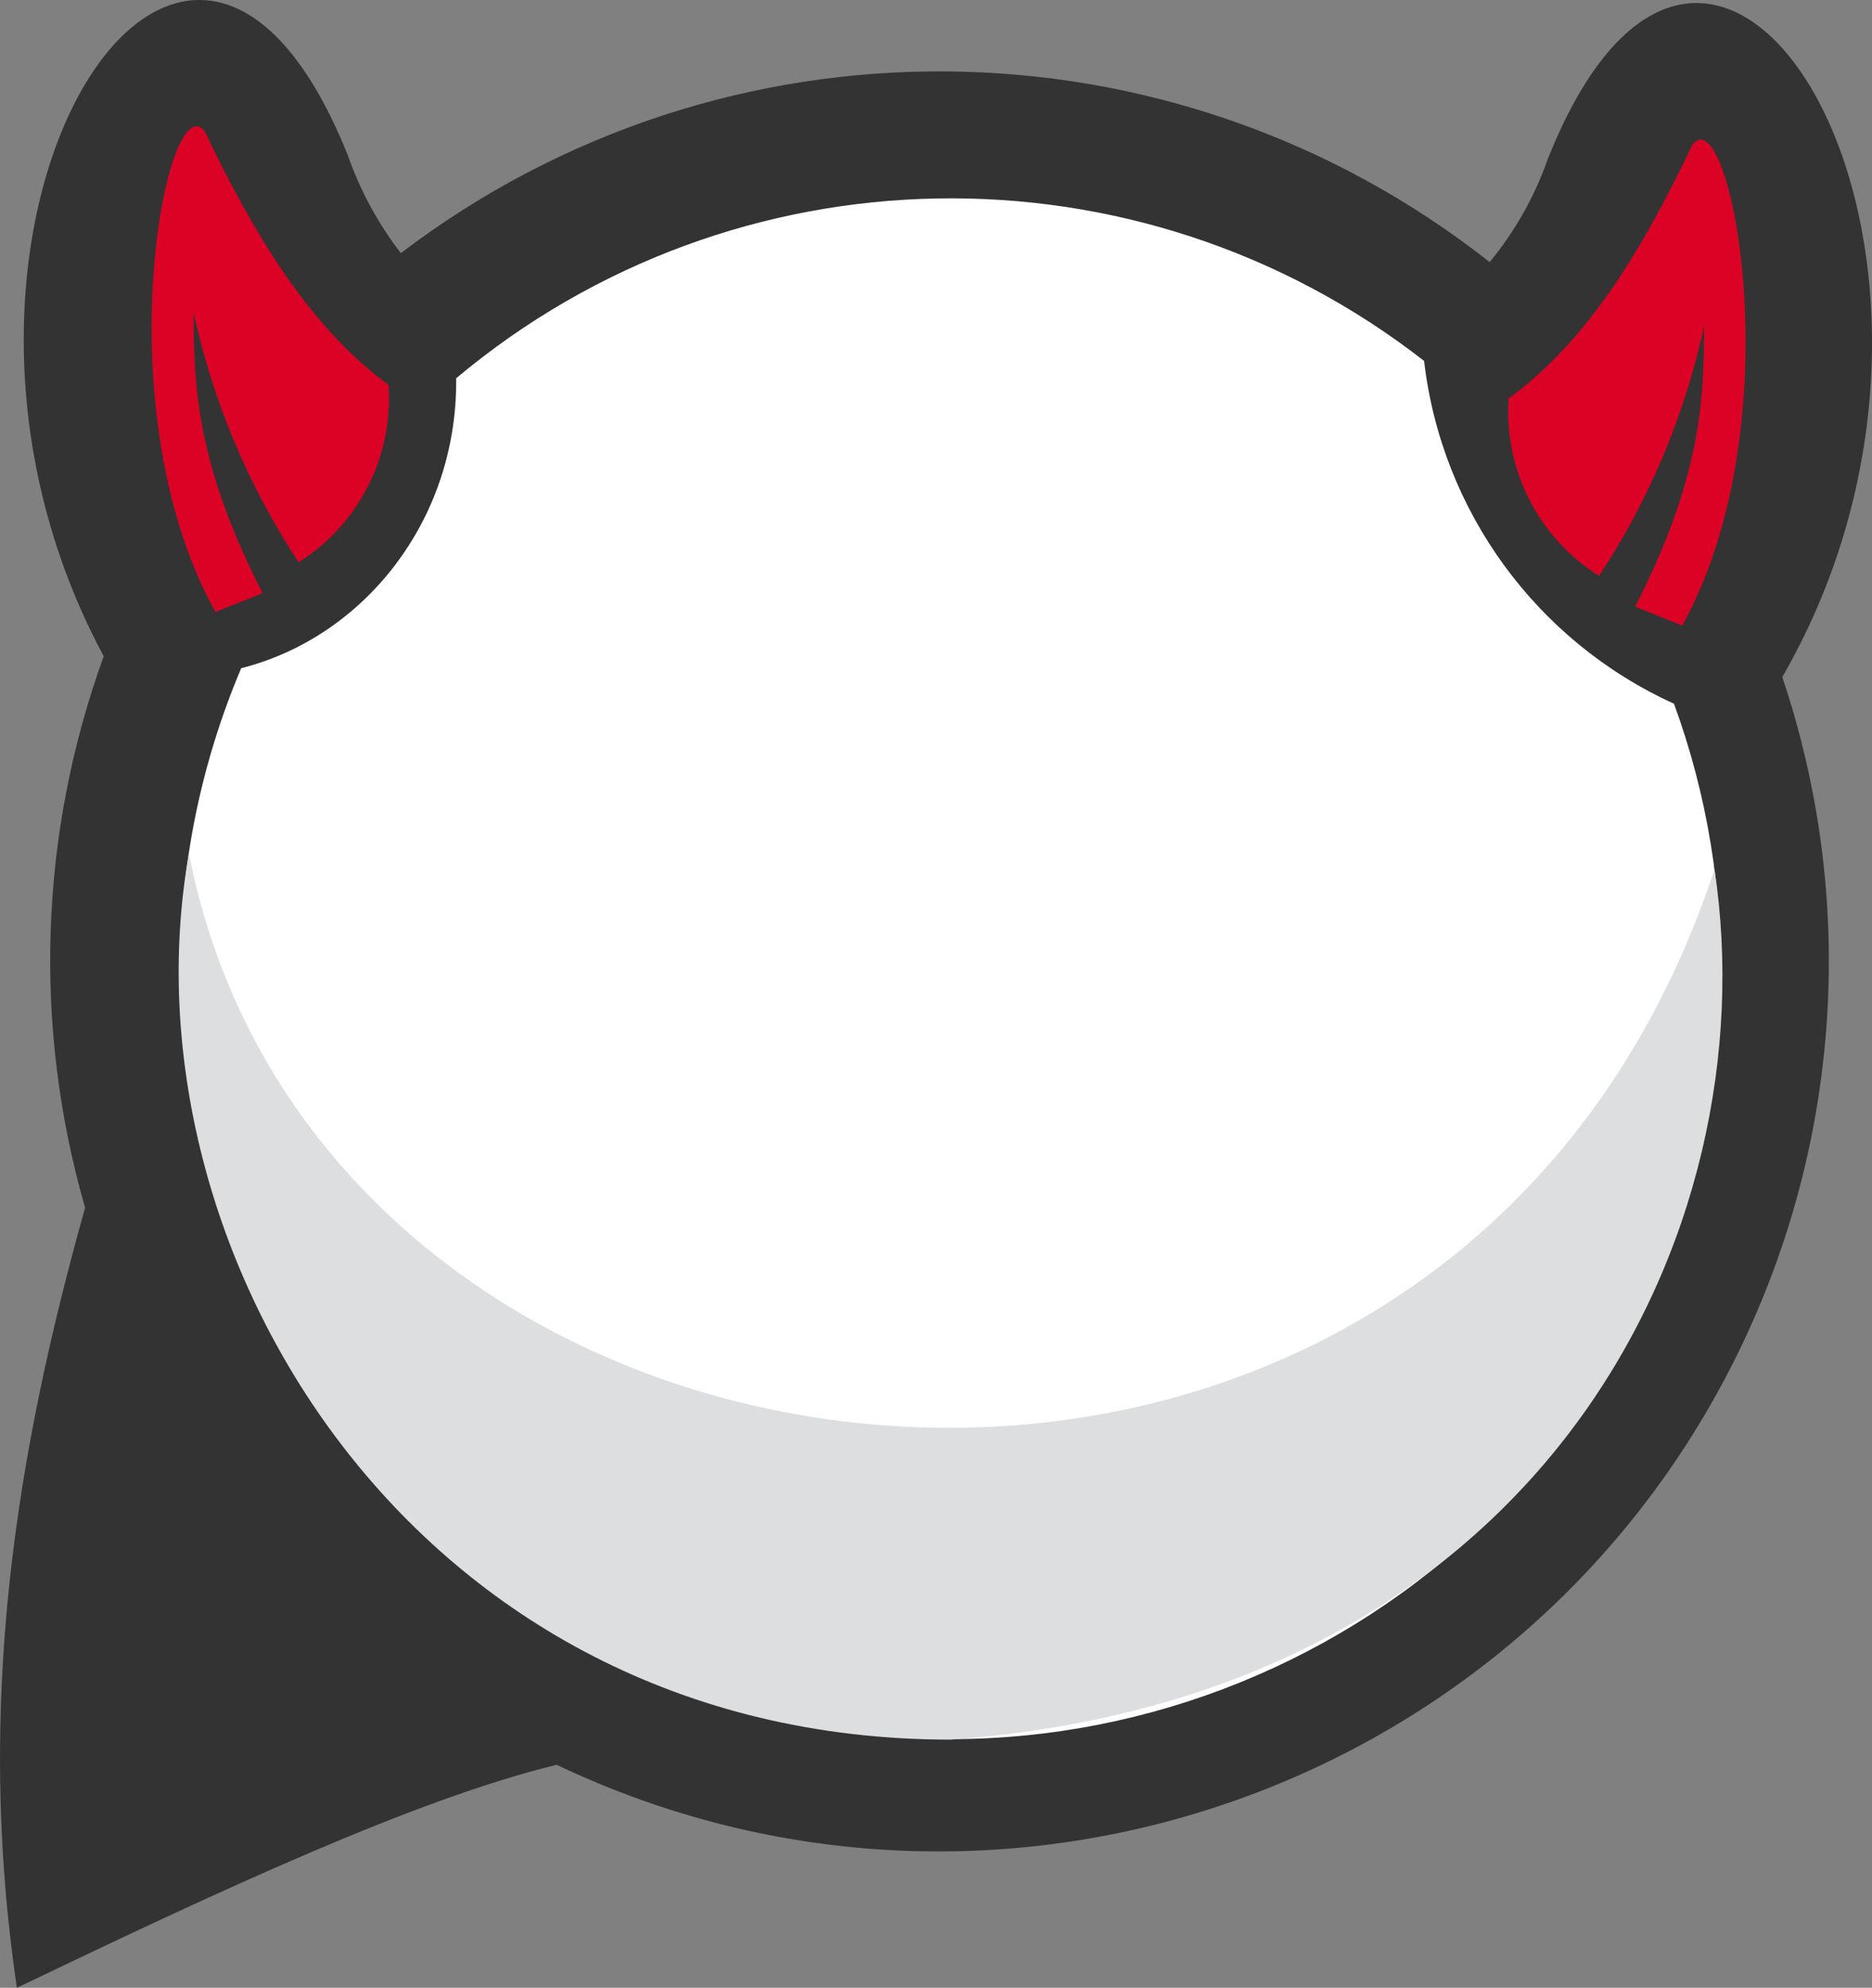 <svg version="1.1" id="图层_1" x="0px" y="0px" width="163.003px" height="173.025px" viewBox="0 0 163.003 173.025" enable-background="new 0 0 163.003 173.025" xml:space="preserve" xmlns="http://www.w3.org/2000/svg" xmlns:xlink="http://www.w3.org/1999/xlink" xmlns:xml="http://www.w3.org/XML/1998/namespace">
  <rect x="0" y="0" width="163.003" height="173.025" fill="#808080" stroke="none"/>
  <title>029</title>
  <path fill="#333333" d="M134.781,13.815c-1.144,3.276-2.861,6.324-5.07,9c-27.731-21.841-66.723-22.162-94.81-0.78
	c-1.981-2.569-3.537-5.439-4.61-8.5c-14.4-36-40.84,7.2-21.26,43.59c-5.604,15.426-6.171,32.231-1.62,48l0,0
	c-5.93,21.11-9.62,43.07-5.94,67.9c17.53-8.4,34.69-16.42,47-19.41c38.63,18.394,84.857,1.989,103.25-36.641
	c8.648-18.162,9.892-38.976,3.47-58.039C176.361,22.235,149.381-22.725,134.781,13.815z" class="color c1"/>
  <path fill="#FFFFFF" d="M124.001,31.415c-24.939-19.419-60.052-18.79-84.28,1.51v0.31c0,12.09-8,22.21-18.72,24.93
	c-14.431,34.115,1.527,73.469,35.642,87.9s73.469-1.527,87.9-35.642c6.617-15.644,7.052-33.215,1.218-49.168
	C133.779,55.809,125.524,44.488,124.001,31.415z" class="color c2"/>
  <path fill="#DDDEE0" d="M16.451,74.295c11.87,60.82,109.55,71.73,132.84,1.39c4.74,31.39-14.7,72-66.52,75.74
	C35.721,151.425,10.361,108.495,16.451,74.295z" class="color c3"/>
  <path fill="#DC0225" d="M33.831,33.505c0.433,6.196-2.575,12.129-7.83,15.44c-4.364-6.62-7.463-13.991-9.14-21.74
	c0,6.47,0.28,13.23,6,24.42l-4.1,1.65c-9.9-17.8-4.21-46.25-0.92-41.82C22.111,20.425,27.001,28.515,33.831,33.505z M131.361,34.685
	c-0.423,6.206,2.606,12.141,7.88,15.44c4.364-6.62,7.463-13.991,9.14-21.74c0,6.47-0.28,13.23-6,24.42l4.1,1.65
	c9.85-17.8,4.15-46.29,0.87-41.83C143.081,21.605,138.241,29.695,131.361,34.685z" class="color c4"/>
</svg>
